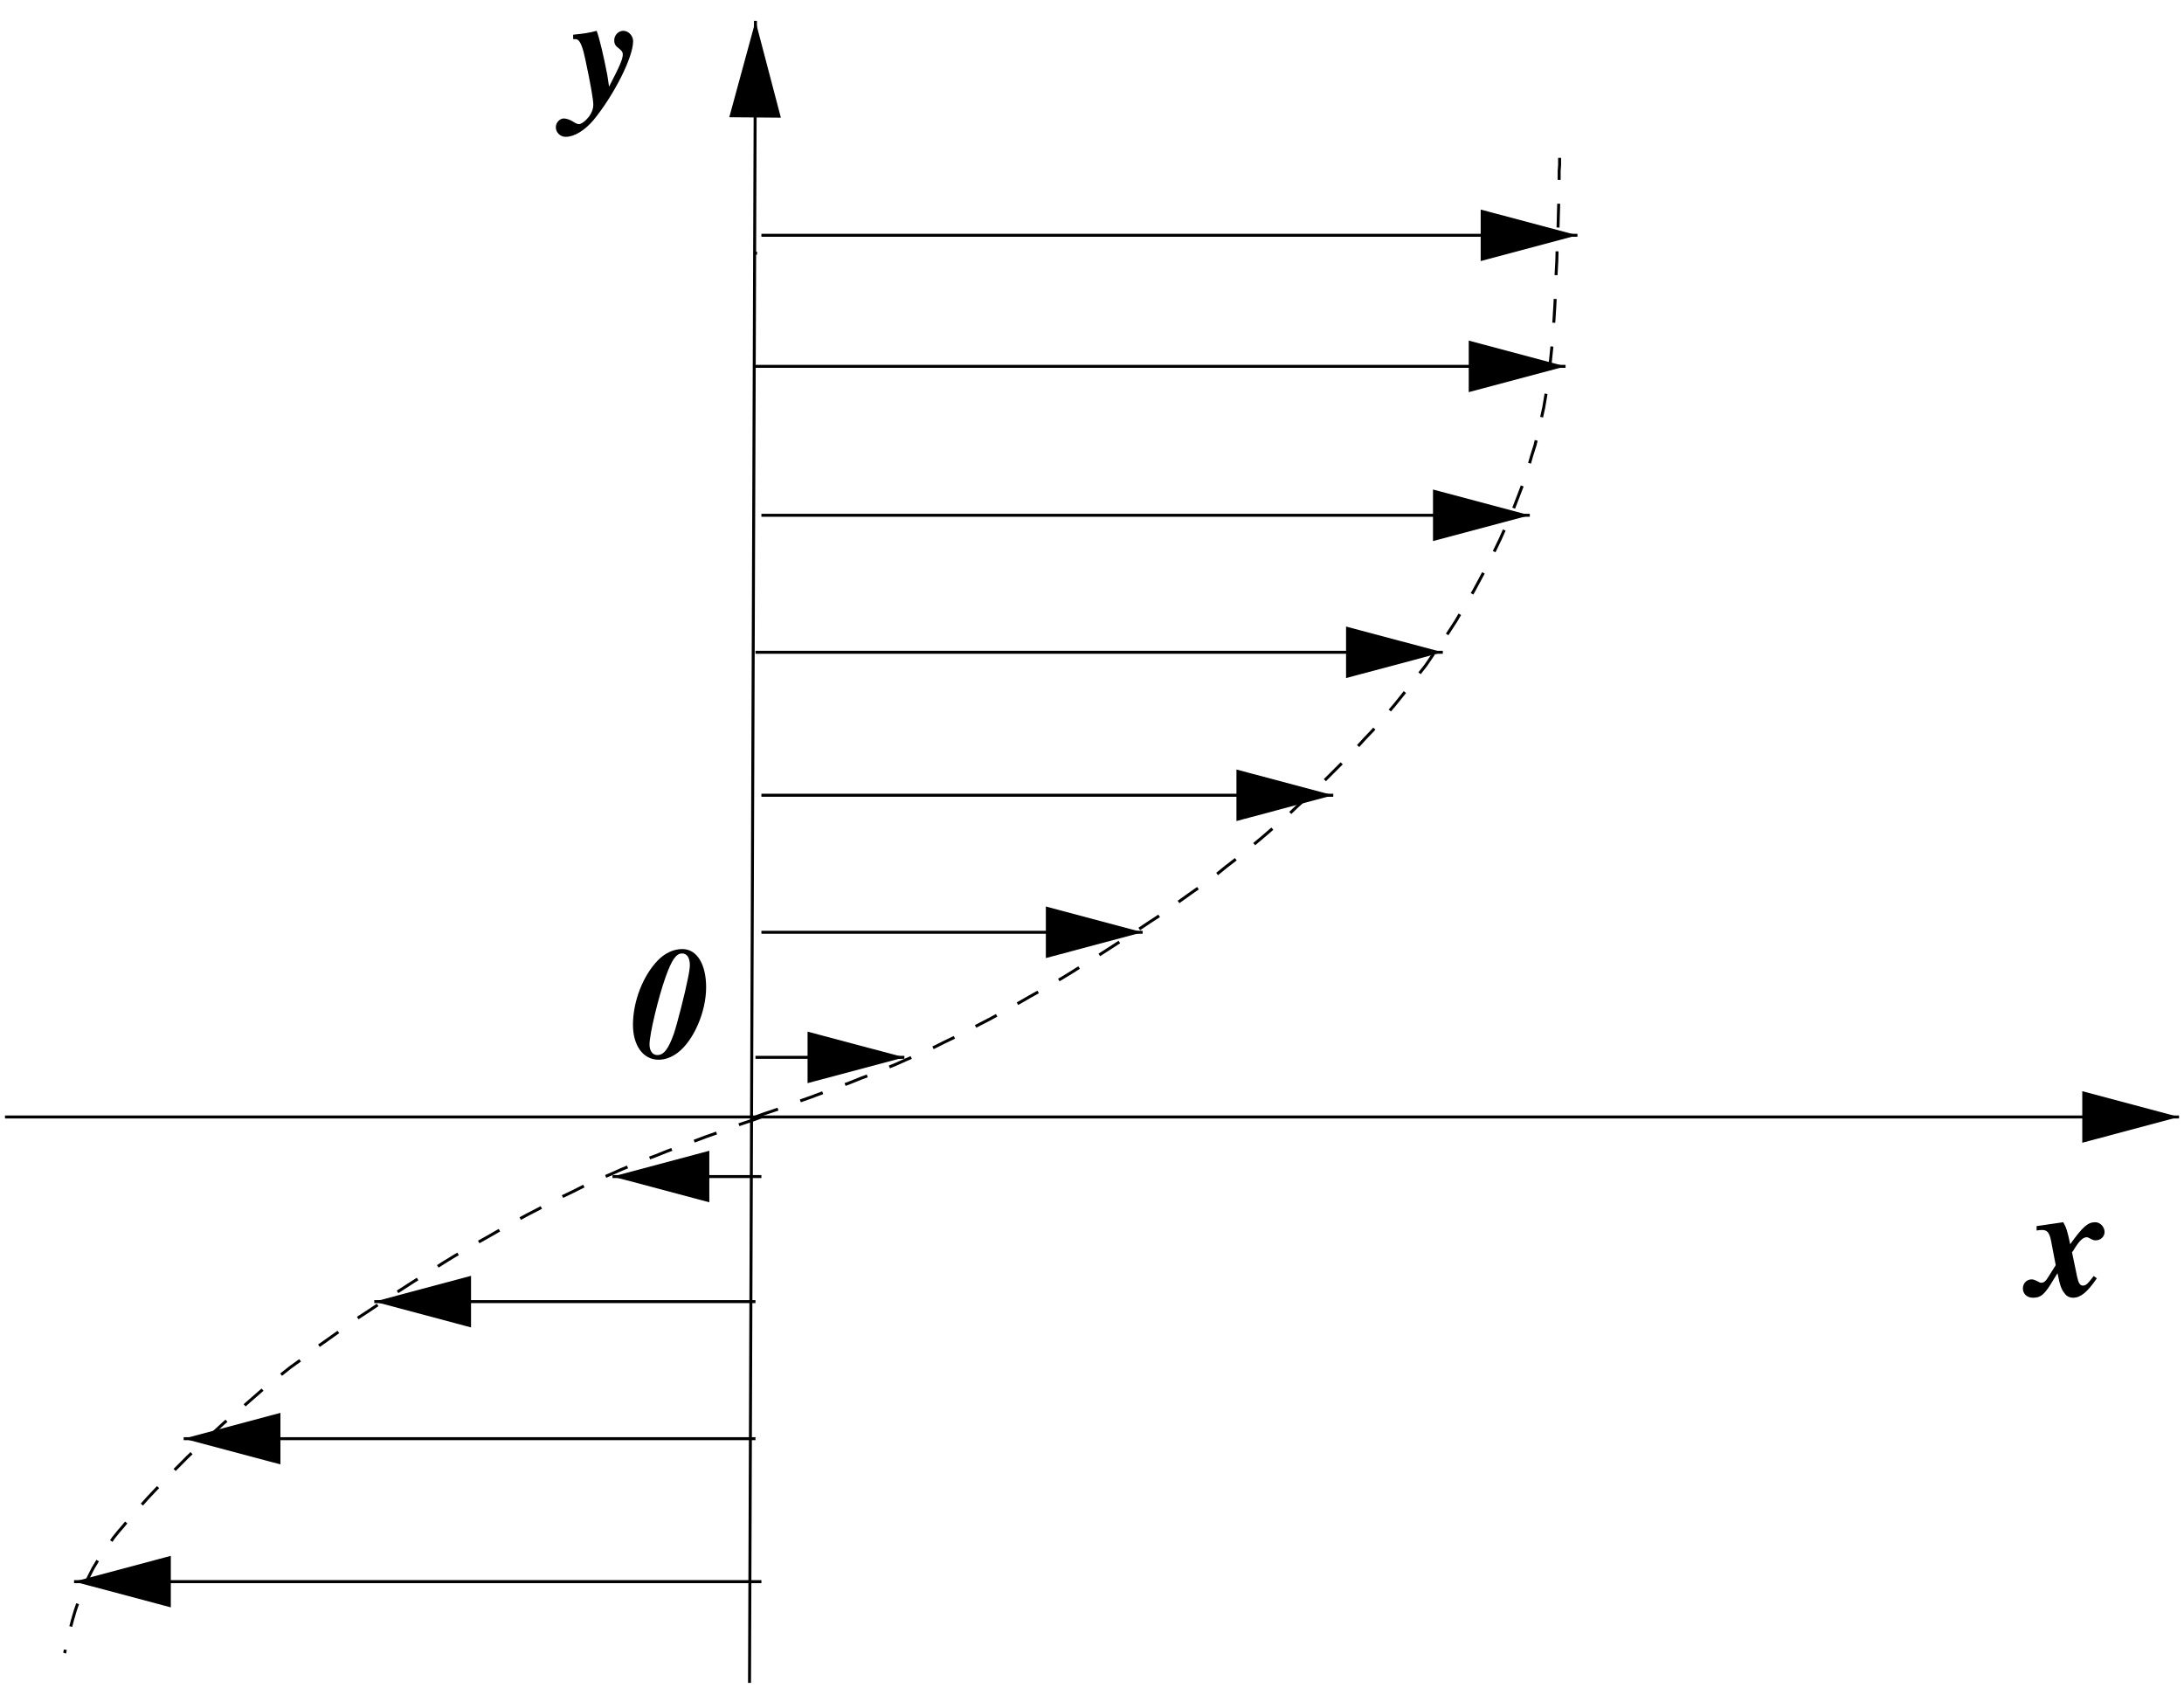 <?xml version="1.0" encoding="UTF-8"?>
<svg xmlns="http://www.w3.org/2000/svg" xmlns:xlink="http://www.w3.org/1999/xlink" width="132pt" height="102pt" viewBox="0 0 132 102">
<defs>
<g>
<g id="glyph-0-0">
<path d="M 3.141 -6.547 C 2.609 -6.547 2.078 -6.297 1.656 -5.859 C 0.766 -4.938 0.156 -3.391 0.156 -1.969 C 0.156 -0.703 0.781 0.141 1.703 0.141 C 2.094 0.141 2.484 0 2.859 -0.281 C 3.812 -1 4.578 -2.734 4.578 -4.234 C 4.578 -5.641 4.016 -6.547 3.141 -6.547 Z M 3.125 -6.281 C 3.422 -6.281 3.594 -6.016 3.594 -5.578 C 3.594 -5.406 3.547 -5.094 3.469 -4.734 C 3.312 -3.922 2.844 -2.078 2.625 -1.422 C 2.297 -0.516 2.031 -0.141 1.625 -0.141 C 1.344 -0.141 1.156 -0.391 1.156 -0.781 C 1.156 -1.391 1.688 -3.641 2.141 -4.891 C 2.5 -5.891 2.766 -6.281 3.125 -6.281 Z M 3.125 -6.281 "/>
</g>
<g id="glyph-0-1">
<path d="M 3.844 -1.188 C 3.469 -0.703 3.375 -0.609 3.188 -0.609 C 3.016 -0.609 2.922 -0.766 2.844 -1.125 L 2.531 -2.625 C 2.562 -2.656 2.578 -2.672 2.625 -2.75 C 2.953 -3.297 3.188 -3.531 3.422 -3.531 C 3.469 -3.531 3.547 -3.5 3.656 -3.438 C 3.797 -3.359 3.859 -3.344 3.969 -3.344 C 4.25 -3.344 4.5 -3.562 4.5 -3.844 C 4.5 -4.156 4.234 -4.438 3.938 -4.438 C 3.484 -4.438 3.188 -4.172 2.422 -3.109 C 2.25 -3.922 2.172 -4.156 2 -4.438 L 0.391 -4.203 L 0.391 -3.938 C 0.594 -3.969 0.641 -3.969 0.734 -3.969 C 1.031 -3.969 1.172 -3.797 1.266 -3.312 L 1.547 -1.844 L 1.125 -1.172 C 0.938 -0.859 0.828 -0.781 0.672 -0.781 C 0.609 -0.781 0.562 -0.797 0.469 -0.859 C 0.312 -0.938 0.203 -0.984 0.094 -0.984 C -0.219 -0.984 -0.438 -0.734 -0.438 -0.438 C -0.438 -0.109 -0.188 0.125 0.172 0.125 C 0.656 0.125 0.875 -0.062 1.422 -0.984 L 1.656 -1.359 C 1.797 -0.641 1.875 -0.391 2.094 -0.125 C 2.203 0.031 2.391 0.125 2.594 0.125 C 3.047 0.125 3.453 -0.203 4.031 -1.047 Z M 3.844 -1.188 "/>
</g>
<g id="glyph-0-2">
<path d="M 0.141 -3.938 C 0.312 -3.938 0.359 -3.938 0.422 -3.891 C 0.578 -3.797 0.734 -3.406 0.875 -2.719 C 1.203 -1.188 1.359 -0.266 1.359 0.031 C 1.359 0.266 1.281 0.484 1.109 0.734 C 0.906 1 0.641 1.203 0.484 1.203 C 0.406 1.203 0.234 1.125 0.156 1.062 C -0.016 0.953 -0.25 0.859 -0.422 0.859 C -0.672 0.859 -0.906 1.109 -0.906 1.391 C -0.906 1.703 -0.641 1.969 -0.312 1.969 C 0.219 1.969 0.844 1.578 1.375 0.953 C 2.625 -0.578 3.766 -2.844 3.766 -3.812 C 3.766 -4.141 3.484 -4.438 3.172 -4.438 C 2.875 -4.438 2.625 -4.172 2.625 -3.875 C 2.625 -3.641 2.688 -3.531 2.922 -3.359 C 3.094 -3.219 3.141 -3.141 3.141 -3.016 C 3.141 -2.734 2.969 -2.328 2.312 -1.062 L 2.203 -1.781 C 1.984 -2.906 1.734 -3.984 1.562 -4.438 C 1.109 -4.312 0.766 -4.266 0.141 -4.203 Z M 0.141 -3.938 "/>
</g>
</g>
<clipPath id="clip-0">
<path clip-rule="nonzero" d="M 45 63 L 55 63 L 55 64 L 45 64 Z M 45 63 "/>
</clipPath>
<clipPath id="clip-1">
<path clip-rule="evenodd" d="M 0 0 L 0 102 L 132 102 L 132 0 Z M 48.898 65.34 L 55.02 65.34 L 55.02 62.461 L 48.898 62.461 L 54.301 63.898 Z M 48.898 65.34 "/>
</clipPath>
<clipPath id="clip-2">
<path clip-rule="nonzero" d="M 45 56 L 70 56 L 70 57 L 45 57 Z M 45 56 "/>
</clipPath>
<clipPath id="clip-3">
<path clip-rule="evenodd" d="M 0 0 L 0 102 L 132 102 L 132 0 Z M 63.301 57.781 L 69.418 57.781 L 69.418 54.898 L 63.301 54.898 L 68.699 56.34 Z M 63.301 57.781 "/>
</clipPath>
<clipPath id="clip-4">
<path clip-rule="nonzero" d="M 45 47 L 81 47 L 81 49 L 45 49 Z M 45 47 "/>
</clipPath>
<clipPath id="clip-5">
<path clip-rule="evenodd" d="M 0 0 L 0 102 L 132 102 L 132 0 Z M 74.82 49.5 L 80.941 49.5 L 80.941 46.621 L 74.82 46.621 L 80.219 48.059 Z M 74.82 49.5 "/>
</clipPath>
<clipPath id="clip-6">
<path clip-rule="nonzero" d="M 45 31 L 93 31 L 93 32 L 45 32 Z M 45 31 "/>
</clipPath>
<clipPath id="clip-7">
<path clip-rule="evenodd" d="M 0 0 L 0 102 L 132 102 L 132 0 Z M 86.699 32.582 L 92.82 32.582 L 92.82 29.699 L 86.699 29.699 L 92.102 31.141 Z M 86.699 32.582 "/>
</clipPath>
<clipPath id="clip-8">
<path clip-rule="nonzero" d="M 45 39 L 88 39 L 88 40 L 45 40 Z M 45 39 "/>
</clipPath>
<clipPath id="clip-9">
<path clip-rule="evenodd" d="M 0 0 L 0 102 L 132 102 L 132 0 Z M 81.445 40.859 L 87.562 40.859 L 87.562 37.98 L 81.445 37.98 L 86.844 39.418 Z M 81.445 40.859 "/>
</clipPath>
<clipPath id="clip-10">
<path clip-rule="nonzero" d="M 36 71 L 47 71 L 47 72 L 36 72 Z M 36 71 "/>
</clipPath>
<clipPath id="clip-11">
<path clip-rule="evenodd" d="M 0 0 L 0 102 L 132 102 L 132 0 Z M 42.781 69.66 L 36.66 69.66 L 36.66 72.539 L 42.781 72.539 L 37.379 71.102 Z M 42.781 69.66 "/>
</clipPath>
<clipPath id="clip-12">
<path clip-rule="nonzero" d="M 22 78 L 46 78 L 46 79 L 22 79 Z M 22 78 "/>
</clipPath>
<clipPath id="clip-13">
<path clip-rule="evenodd" d="M 0 0 L 0 102 L 132 102 L 132 0 Z M 28.379 77.219 L 22.262 77.219 L 22.262 80.102 L 28.379 80.102 L 22.98 78.66 Z M 28.379 77.219 "/>
</clipPath>
<clipPath id="clip-14">
<path clip-rule="nonzero" d="M 11 86 L 46 86 L 46 88 L 11 88 Z M 11 86 "/>
</clipPath>
<clipPath id="clip-15">
<path clip-rule="evenodd" d="M 0 0 L 0 102 L 132 102 L 132 0 Z M 16.859 85.5 L 10.738 85.5 L 10.738 88.379 L 16.859 88.379 L 11.461 86.941 Z M 16.859 85.5 "/>
</clipPath>
<clipPath id="clip-16">
<path clip-rule="nonzero" d="M 4 95 L 47 95 L 47 96 L 4 96 Z M 4 95 "/>
</clipPath>
<clipPath id="clip-17">
<path clip-rule="evenodd" d="M 0 0 L 0 102 L 132 102 L 132 0 Z M 10.234 94.141 L 4.117 94.141 L 4.117 97.02 L 10.234 97.02 L 4.836 95.582 Z M 10.234 94.141 "/>
</clipPath>
<clipPath id="clip-18">
<path clip-rule="nonzero" d="M 45 14 L 96 14 L 96 15 L 45 15 Z M 45 14 "/>
</clipPath>
<clipPath id="clip-19">
<path clip-rule="evenodd" d="M 0 0 L 0 102 L 132 102 L 132 0 Z M 89.582 15.66 L 95.699 15.66 L 95.699 12.781 L 89.582 12.781 L 94.98 14.219 Z M 89.582 15.66 "/>
</clipPath>
<clipPath id="clip-20">
<path clip-rule="nonzero" d="M 45 22 L 95 22 L 95 23 L 45 23 Z M 45 22 "/>
</clipPath>
<clipPath id="clip-21">
<path clip-rule="evenodd" d="M 0 0 L 0 102 L 132 102 L 132 0 Z M 88.859 23.582 L 94.98 23.582 L 94.98 20.699 L 88.859 20.699 L 94.262 22.141 Z M 88.859 23.582 "/>
</clipPath>
<clipPath id="clip-22">
<path clip-rule="nonzero" d="M 42 0 L 49 0 L 49 102 L 42 102 Z M 42 0 "/>
</clipPath>
<clipPath id="clip-23">
<path clip-rule="evenodd" d="M 0 0 L 0 102 L 132 102 L 132 0 Z M 47.078 7.02 L 47.102 0.898 L 44.219 0.875 L 44.195 6.996 L 45.66 1.621 Z M 47.078 7.02 "/>
</clipPath>
<clipPath id="clip-24">
<path clip-rule="nonzero" d="M 0 67 L 132 67 L 132 68 L 0 68 Z M 0 67 "/>
</clipPath>
<clipPath id="clip-25">
<path clip-rule="evenodd" d="M 0 0 L 0 102 L 132 102 L 132 0 Z M 125.941 68.941 L 132.059 68.941 L 132.059 66.059 L 125.941 66.059 L 131.34 67.5 Z M 125.941 68.941 "/>
</clipPath>
</defs>
<g fill="rgb(0%, 0%, 0%)" fill-opacity="1">
<use xlink:href="#glyph-0-0" x="38.1" y="63.9"/>
</g>
<path fill="none" stroke-width="1.8" stroke-linecap="butt" stroke-linejoin="miter" stroke="rgb(0%, 0%, 0%)" stroke-opacity="1" stroke-miterlimit="10" d="M 455.625 866.992 L 457.578 866.992 " transform="matrix(0.1, 0, 0, -0.1, 0, 102)"/>
<g clip-path="url(#clip-0)">
<g clip-path="url(#clip-1)">
<path fill="none" stroke-width="1.8" stroke-linecap="butt" stroke-linejoin="miter" stroke="rgb(0%, 0%, 0%)" stroke-opacity="1" stroke-miterlimit="10" d="M 456.602 381.016 L 546.602 381.016 " transform="matrix(0.1, 0, 0, -0.1, 0, 102)"/>
</g>
</g>
<path fill-rule="evenodd" fill="rgb(0%, 0%, 0%)" fill-opacity="1" d="M 48.898 65.34 L 54.301 63.898 L 48.898 62.461 L 48.898 65.34 "/>
<path fill="none" stroke-width="1.8" stroke-linecap="butt" stroke-linejoin="miter" stroke="rgb(0%, 0%, 0%)" stroke-opacity="1" stroke-miterlimit="10" d="M 488.984 366.602 L 543.008 381.016 L 488.984 395.391 Z M 488.984 366.602 " transform="matrix(0.1, 0, 0, -0.1, 0, 102)"/>
<g clip-path="url(#clip-2)">
<g clip-path="url(#clip-3)">
<path fill="none" stroke-width="1.8" stroke-linecap="butt" stroke-linejoin="miter" stroke="rgb(0%, 0%, 0%)" stroke-opacity="1" stroke-miterlimit="10" d="M 460.195 456.602 L 690.586 456.602 " transform="matrix(0.1, 0, 0, -0.1, 0, 102)"/>
</g>
</g>
<path fill-rule="evenodd" fill="rgb(0%, 0%, 0%)" fill-opacity="1" d="M 63.301 57.781 L 68.699 56.34 L 63.301 54.898 L 63.301 57.781 "/>
<path fill="none" stroke-width="1.8" stroke-linecap="butt" stroke-linejoin="miter" stroke="rgb(0%, 0%, 0%)" stroke-opacity="1" stroke-miterlimit="10" d="M 633.008 442.188 L 686.992 456.602 L 633.008 471.016 Z M 633.008 442.188 " transform="matrix(0.1, 0, 0, -0.1, 0, 102)"/>
<g clip-path="url(#clip-4)">
<g clip-path="url(#clip-5)">
<path fill="none" stroke-width="1.8" stroke-linecap="butt" stroke-linejoin="miter" stroke="rgb(0%, 0%, 0%)" stroke-opacity="1" stroke-miterlimit="10" d="M 460.195 539.414 L 805.82 539.414 " transform="matrix(0.1, 0, 0, -0.1, 0, 102)"/>
</g>
</g>
<path fill-rule="evenodd" fill="rgb(0%, 0%, 0%)" fill-opacity="1" d="M 74.82 49.5 L 80.219 48.059 L 74.82 46.621 L 74.82 49.5 "/>
<path fill="none" stroke-width="1.8" stroke-linecap="butt" stroke-linejoin="miter" stroke="rgb(0%, 0%, 0%)" stroke-opacity="1" stroke-miterlimit="10" d="M 748.203 525 L 802.188 539.414 L 748.203 553.789 Z M 748.203 525 " transform="matrix(0.1, 0, 0, -0.1, 0, 102)"/>
<g clip-path="url(#clip-6)">
<g clip-path="url(#clip-7)">
<path fill="none" stroke-width="1.8" stroke-linecap="butt" stroke-linejoin="miter" stroke="rgb(0%, 0%, 0%)" stroke-opacity="1" stroke-miterlimit="10" d="M 460.195 708.594 L 924.609 708.594 " transform="matrix(0.1, 0, 0, -0.1, 0, 102)"/>
</g>
</g>
<path fill-rule="evenodd" fill="rgb(0%, 0%, 0%)" fill-opacity="1" d="M 86.699 32.582 L 92.102 31.141 L 86.699 29.699 L 86.699 32.582 "/>
<path fill="none" stroke-width="1.8" stroke-linecap="butt" stroke-linejoin="miter" stroke="rgb(0%, 0%, 0%)" stroke-opacity="1" stroke-miterlimit="10" d="M 866.992 694.18 L 921.016 708.594 L 866.992 723.008 Z M 866.992 694.18 " transform="matrix(0.1, 0, 0, -0.1, 0, 102)"/>
<g clip-path="url(#clip-8)">
<g clip-path="url(#clip-9)">
<path fill="none" stroke-width="1.8" stroke-linecap="butt" stroke-linejoin="miter" stroke="rgb(0%, 0%, 0%)" stroke-opacity="1" stroke-miterlimit="10" d="M 456.602 625.82 L 872.031 625.82 " transform="matrix(0.1, 0, 0, -0.1, 0, 102)"/>
</g>
</g>
<path fill-rule="evenodd" fill="rgb(0%, 0%, 0%)" fill-opacity="1" d="M 81.445 40.859 L 86.844 39.418 L 81.445 37.98 L 81.445 40.859 "/>
<path fill="none" stroke-width="1.8" stroke-linecap="butt" stroke-linejoin="miter" stroke="rgb(0%, 0%, 0%)" stroke-opacity="1" stroke-miterlimit="10" d="M 814.453 611.406 L 868.438 625.82 L 814.453 640.195 Z M 814.453 611.406 " transform="matrix(0.1, 0, 0, -0.1, 0, 102)"/>
<g clip-path="url(#clip-10)">
<g clip-path="url(#clip-11)">
<path fill="none" stroke-width="1.8" stroke-linecap="butt" stroke-linejoin="miter" stroke="rgb(0%, 0%, 0%)" stroke-opacity="1" stroke-miterlimit="10" d="M 460.195 308.984 L 370.195 308.984 " transform="matrix(0.1, 0, 0, -0.1, 0, 102)"/>
</g>
</g>
<path fill-rule="evenodd" fill="rgb(0%, 0%, 0%)" fill-opacity="1" d="M 42.781 69.66 L 37.379 71.102 L 42.781 72.539 L 42.781 69.66 "/>
<path fill="none" stroke-width="1.8" stroke-linecap="butt" stroke-linejoin="miter" stroke="rgb(0%, 0%, 0%)" stroke-opacity="1" stroke-miterlimit="10" d="M 427.812 323.398 L 373.789 308.984 L 427.812 294.609 Z M 427.812 323.398 " transform="matrix(0.1, 0, 0, -0.1, 0, 102)"/>
<g clip-path="url(#clip-12)">
<g clip-path="url(#clip-13)">
<path fill="none" stroke-width="1.8" stroke-linecap="butt" stroke-linejoin="miter" stroke="rgb(0%, 0%, 0%)" stroke-opacity="1" stroke-miterlimit="10" d="M 456.602 233.398 L 226.211 233.398 " transform="matrix(0.1, 0, 0, -0.1, 0, 102)"/>
</g>
</g>
<path fill-rule="evenodd" fill="rgb(0%, 0%, 0%)" fill-opacity="1" d="M 28.379 77.219 L 22.98 78.66 L 28.379 80.102 L 28.379 77.219 "/>
<path fill="none" stroke-width="1.8" stroke-linecap="butt" stroke-linejoin="miter" stroke="rgb(0%, 0%, 0%)" stroke-opacity="1" stroke-miterlimit="10" d="M 283.789 247.812 L 229.805 233.398 L 283.789 218.984 Z M 283.789 247.812 " transform="matrix(0.1, 0, 0, -0.1, 0, 102)"/>
<g clip-path="url(#clip-14)">
<g clip-path="url(#clip-15)">
<path fill="none" stroke-width="1.8" stroke-linecap="butt" stroke-linejoin="miter" stroke="rgb(0%, 0%, 0%)" stroke-opacity="1" stroke-miterlimit="10" d="M 456.602 150.586 L 111.016 150.586 " transform="matrix(0.1, 0, 0, -0.1, 0, 102)"/>
</g>
</g>
<path fill-rule="evenodd" fill="rgb(0%, 0%, 0%)" fill-opacity="1" d="M 16.859 85.5 L 11.461 86.941 L 16.859 88.379 L 16.859 85.5 "/>
<path fill="none" stroke-width="1.8" stroke-linecap="butt" stroke-linejoin="miter" stroke="rgb(0%, 0%, 0%)" stroke-opacity="1" stroke-miterlimit="10" d="M 168.594 165 L 114.609 150.586 L 168.594 136.211 Z M 168.594 165 " transform="matrix(0.1, 0, 0, -0.1, 0, 102)"/>
<g clip-path="url(#clip-16)">
<g clip-path="url(#clip-17)">
<path fill="none" stroke-width="1.8" stroke-linecap="butt" stroke-linejoin="miter" stroke="rgb(0%, 0%, 0%)" stroke-opacity="1" stroke-miterlimit="10" d="M 460.195 64.18 L 44.766 64.18 " transform="matrix(0.1, 0, 0, -0.1, 0, 102)"/>
</g>
</g>
<path fill-rule="evenodd" fill="rgb(0%, 0%, 0%)" fill-opacity="1" d="M 10.234 94.141 L 4.836 95.582 L 10.234 97.02 L 10.234 94.141 "/>
<path fill="none" stroke-width="1.8" stroke-linecap="butt" stroke-linejoin="miter" stroke="rgb(0%, 0%, 0%)" stroke-opacity="1" stroke-miterlimit="10" d="M 102.344 78.594 L 48.359 64.18 L 102.344 49.805 Z M 102.344 78.594 " transform="matrix(0.1, 0, 0, -0.1, 0, 102)"/>
<g clip-path="url(#clip-18)">
<g clip-path="url(#clip-19)">
<path fill="none" stroke-width="1.8" stroke-linecap="butt" stroke-linejoin="miter" stroke="rgb(0%, 0%, 0%)" stroke-opacity="1" stroke-miterlimit="10" d="M 460.195 877.812 L 953.398 877.812 " transform="matrix(0.1, 0, 0, -0.1, 0, 102)"/>
</g>
</g>
<path fill-rule="evenodd" fill="rgb(0%, 0%, 0%)" fill-opacity="1" d="M 89.582 15.66 L 94.98 14.219 L 89.582 12.781 L 89.582 15.66 "/>
<path fill="none" stroke-width="1.8" stroke-linecap="butt" stroke-linejoin="miter" stroke="rgb(0%, 0%, 0%)" stroke-opacity="1" stroke-miterlimit="10" d="M 895.82 863.398 L 949.805 877.812 L 895.82 892.188 Z M 895.82 863.398 " transform="matrix(0.1, 0, 0, -0.1, 0, 102)"/>
<g clip-path="url(#clip-20)">
<g clip-path="url(#clip-21)">
<path fill="none" stroke-width="1.8" stroke-linecap="butt" stroke-linejoin="miter" stroke="rgb(0%, 0%, 0%)" stroke-opacity="1" stroke-miterlimit="10" d="M 456.602 798.594 L 946.211 798.594 " transform="matrix(0.1, 0, 0, -0.1, 0, 102)"/>
</g>
</g>
<path fill-rule="evenodd" fill="rgb(0%, 0%, 0%)" fill-opacity="1" d="M 88.859 23.582 L 94.262 22.141 L 88.859 20.699 L 88.859 23.582 "/>
<path fill="none" stroke-width="1.8" stroke-linecap="butt" stroke-linejoin="miter" stroke="rgb(0%, 0%, 0%)" stroke-opacity="1" stroke-miterlimit="10" d="M 888.594 784.18 L 942.617 798.594 L 888.594 813.008 Z M 888.594 784.18 " transform="matrix(0.1, 0, 0, -0.1, 0, 102)"/>
<g clip-path="url(#clip-22)">
<g clip-path="url(#clip-23)">
<path fill="none" stroke-width="1.8" stroke-linecap="butt" stroke-linejoin="miter" stroke="rgb(0%, 0%, 0%)" stroke-opacity="1" stroke-miterlimit="10" d="M 453.008 3.008 L 456.602 1007.383 " transform="matrix(0.1, 0, 0, -0.1, 0, 102)"/>
</g>
</g>
<path fill-rule="evenodd" fill="rgb(0%, 0%, 0%)" fill-opacity="1" d="M 47.078 7.02 L 45.66 1.621 L 44.195 6.996 L 47.078 7.02 "/>
<path fill="none" stroke-width="1.8" stroke-linecap="butt" stroke-linejoin="miter" stroke="rgb(0%, 0%, 0%)" stroke-opacity="1" stroke-miterlimit="10" d="M 470.781 949.805 L 456.602 1003.789 L 441.953 950.039 Z M 470.781 949.805 " transform="matrix(0.1, 0, 0, -0.1, 0, 102)"/>
<path fill="none" stroke-width="1.8" stroke-linecap="butt" stroke-linejoin="bevel" stroke="rgb(0%, 0%, 0%)" stroke-opacity="1" stroke-dasharray="14.4" stroke-miterlimit="10" d="M 456.602 345 L 457.305 345.234 L 458.516 345.703 L 461.172 346.68 L 464.766 347.891 L 469.805 349.57 L 475.82 351.719 L 482.773 354.375 L 490.195 356.992 L 497.891 359.883 L 505.82 362.773 L 513.477 365.625 L 520.664 368.516 L 527.891 371.172 L 534.609 374.023 L 541.094 376.68 L 547.07 379.336 L 553.086 381.953 L 559.062 384.609 L 564.844 387.227 L 570.586 390.117 L 576.602 393.008 L 581.641 395.625 L 586.914 398.281 L 592.422 401.172 L 597.969 404.023 L 603.711 407.148 L 609.727 410.508 L 615.703 413.867 L 621.953 417.461 L 628.438 421.094 L 634.922 424.922 L 641.641 428.75 L 648.359 432.852 L 655.078 437.148 L 661.797 441.25 L 668.516 445.547 L 675.234 449.883 L 681.953 454.18 L 694.922 462.852 L 701.172 466.914 L 707.148 471.25 L 718.906 479.648 L 724.688 483.711 L 730.195 487.812 L 735.703 491.875 L 741.016 496.211 L 746.289 500.273 L 751.562 504.609 L 756.836 508.906 L 762.344 513.477 L 767.656 518.047 L 772.93 522.617 L 778.438 527.383 L 783.711 532.422 L 789.219 537.461 L 794.531 542.539 L 799.805 547.578 L 810.352 558.125 L 815.391 563.398 L 820.195 568.438 L 825 573.711 L 829.805 578.75 L 834.375 584.023 L 838.672 589.062 L 842.773 593.867 L 846.836 598.906 L 850.664 603.711 L 854.531 608.516 L 858.125 613.32 L 861.719 617.891 L 868.906 628.438 L 872.773 633.711 L 876.367 639.219 L 879.961 644.766 L 883.32 650.508 L 890.508 662.539 L 893.867 668.75 L 897.227 675 L 900.586 681.484 L 906.836 694.453 L 909.727 700.938 L 912.617 707.383 L 915.234 713.867 L 917.656 720.117 L 920.039 726.367 L 921.953 732.617 L 924.102 738.828 L 925.82 744.844 L 927.734 750.859 L 929.141 756.602 L 930.586 762.617 L 933.008 773.633 L 933.945 779.141 L 935.898 791.172 L 936.602 797.383 L 937.305 804.102 L 938.047 811.328 L 938.516 818.75 L 939.219 826.68 L 939.727 835.078 L 940.195 843.945 L 940.43 853.086 L 940.938 862.422 L 941.172 872.031 L 941.641 881.172 L 941.875 890.039 L 942.109 898.438 L 942.109 905.625 L 942.344 911.875 L 942.344 916.68 L 942.617 920.273 L 942.617 924.609 " transform="matrix(0.1, 0, 0, -0.1, 0, 102)"/>
<path fill="none" stroke-width="1.8" stroke-linecap="butt" stroke-linejoin="bevel" stroke="rgb(0%, 0%, 0%)" stroke-opacity="1" stroke-dasharray="14.4" stroke-miterlimit="10" d="M 460.195 345 L 459.492 344.766 L 458.281 344.297 L 455.625 343.32 L 452.031 342.109 L 446.992 340.43 L 441.016 338.281 L 434.023 335.625 L 426.602 333.008 L 418.906 330.117 L 411.016 327.227 L 403.32 324.375 L 396.133 321.484 L 388.906 318.828 L 382.188 315.977 L 375.703 313.32 L 369.727 310.664 L 363.711 308.047 L 357.734 305.391 L 351.953 302.773 L 346.211 299.883 L 340.195 296.992 L 335.156 294.375 L 329.883 291.719 L 324.375 288.828 L 318.828 285.977 L 313.086 282.852 L 307.07 279.492 L 301.094 276.133 L 294.844 272.539 L 288.359 268.906 L 281.875 265.078 L 275.156 261.25 L 268.438 257.148 L 261.719 252.852 L 255 248.75 L 248.281 244.453 L 241.562 240.117 L 234.844 235.82 L 221.875 227.148 L 215.625 223.086 L 209.648 218.75 L 197.891 210.352 L 192.109 206.289 L 186.602 202.188 L 181.328 197.891 L 175.312 193.555 L 169.57 188.984 L 163.789 184.453 L 158.047 179.648 L 152.539 174.844 L 146.758 169.805 L 141.016 165 L 135.234 159.961 L 129.492 154.688 L 123.945 149.648 L 118.438 144.375 L 113.164 139.336 L 107.891 134.023 L 103.086 129.219 L 98.281 124.18 L 93.711 119.414 L 89.414 114.844 L 85.312 110.273 L 81.484 105.977 L 77.891 101.875 L 74.531 97.812 L 71.406 94.18 L 68.516 90.586 L 66.133 86.992 L 62.266 81.953 L 59.18 77.148 L 56.289 72.344 L 53.867 67.578 L 51.484 62.773 L 49.336 57.5 L 47.383 52.188 L 45.469 46.68 L 43.789 40.938 L 42.344 35.391 L 41.172 30.586 L 40.195 26.523 L 39.492 23.398 L 39.258 21.719 L 38.984 21.016 " transform="matrix(0.1, 0, 0, -0.1, 0, 102)"/>
<g fill="rgb(0%, 0%, 0%)" fill-opacity="1">
<use xlink:href="#glyph-0-1" x="122.7" y="78.3"/>
</g>
<g fill="rgb(0%, 0%, 0%)" fill-opacity="1">
<use xlink:href="#glyph-0-2" x="34.5" y="6.3"/>
</g>
<g clip-path="url(#clip-24)">
<g clip-path="url(#clip-25)">
<path fill="none" stroke-width="1.8" stroke-linecap="butt" stroke-linejoin="miter" stroke="rgb(0%, 0%, 0%)" stroke-opacity="1" stroke-miterlimit="10" d="M 3.008 345 L 1316.992 345 " transform="matrix(0.1, 0, 0, -0.1, 0, 102)"/>
</g>
</g>
<path fill-rule="evenodd" fill="rgb(0%, 0%, 0%)" fill-opacity="1" d="M 125.941 68.941 L 131.34 67.5 L 125.941 66.059 L 125.941 68.941 "/>
<path fill="none" stroke-width="1.8" stroke-linecap="butt" stroke-linejoin="miter" stroke="rgb(0%, 0%, 0%)" stroke-opacity="1" stroke-miterlimit="10" d="M 1259.414 330.586 L 1313.398 345 L 1259.414 359.414 Z M 1259.414 330.586 " transform="matrix(0.1, 0, 0, -0.1, 0, 102)"/>
</svg>
